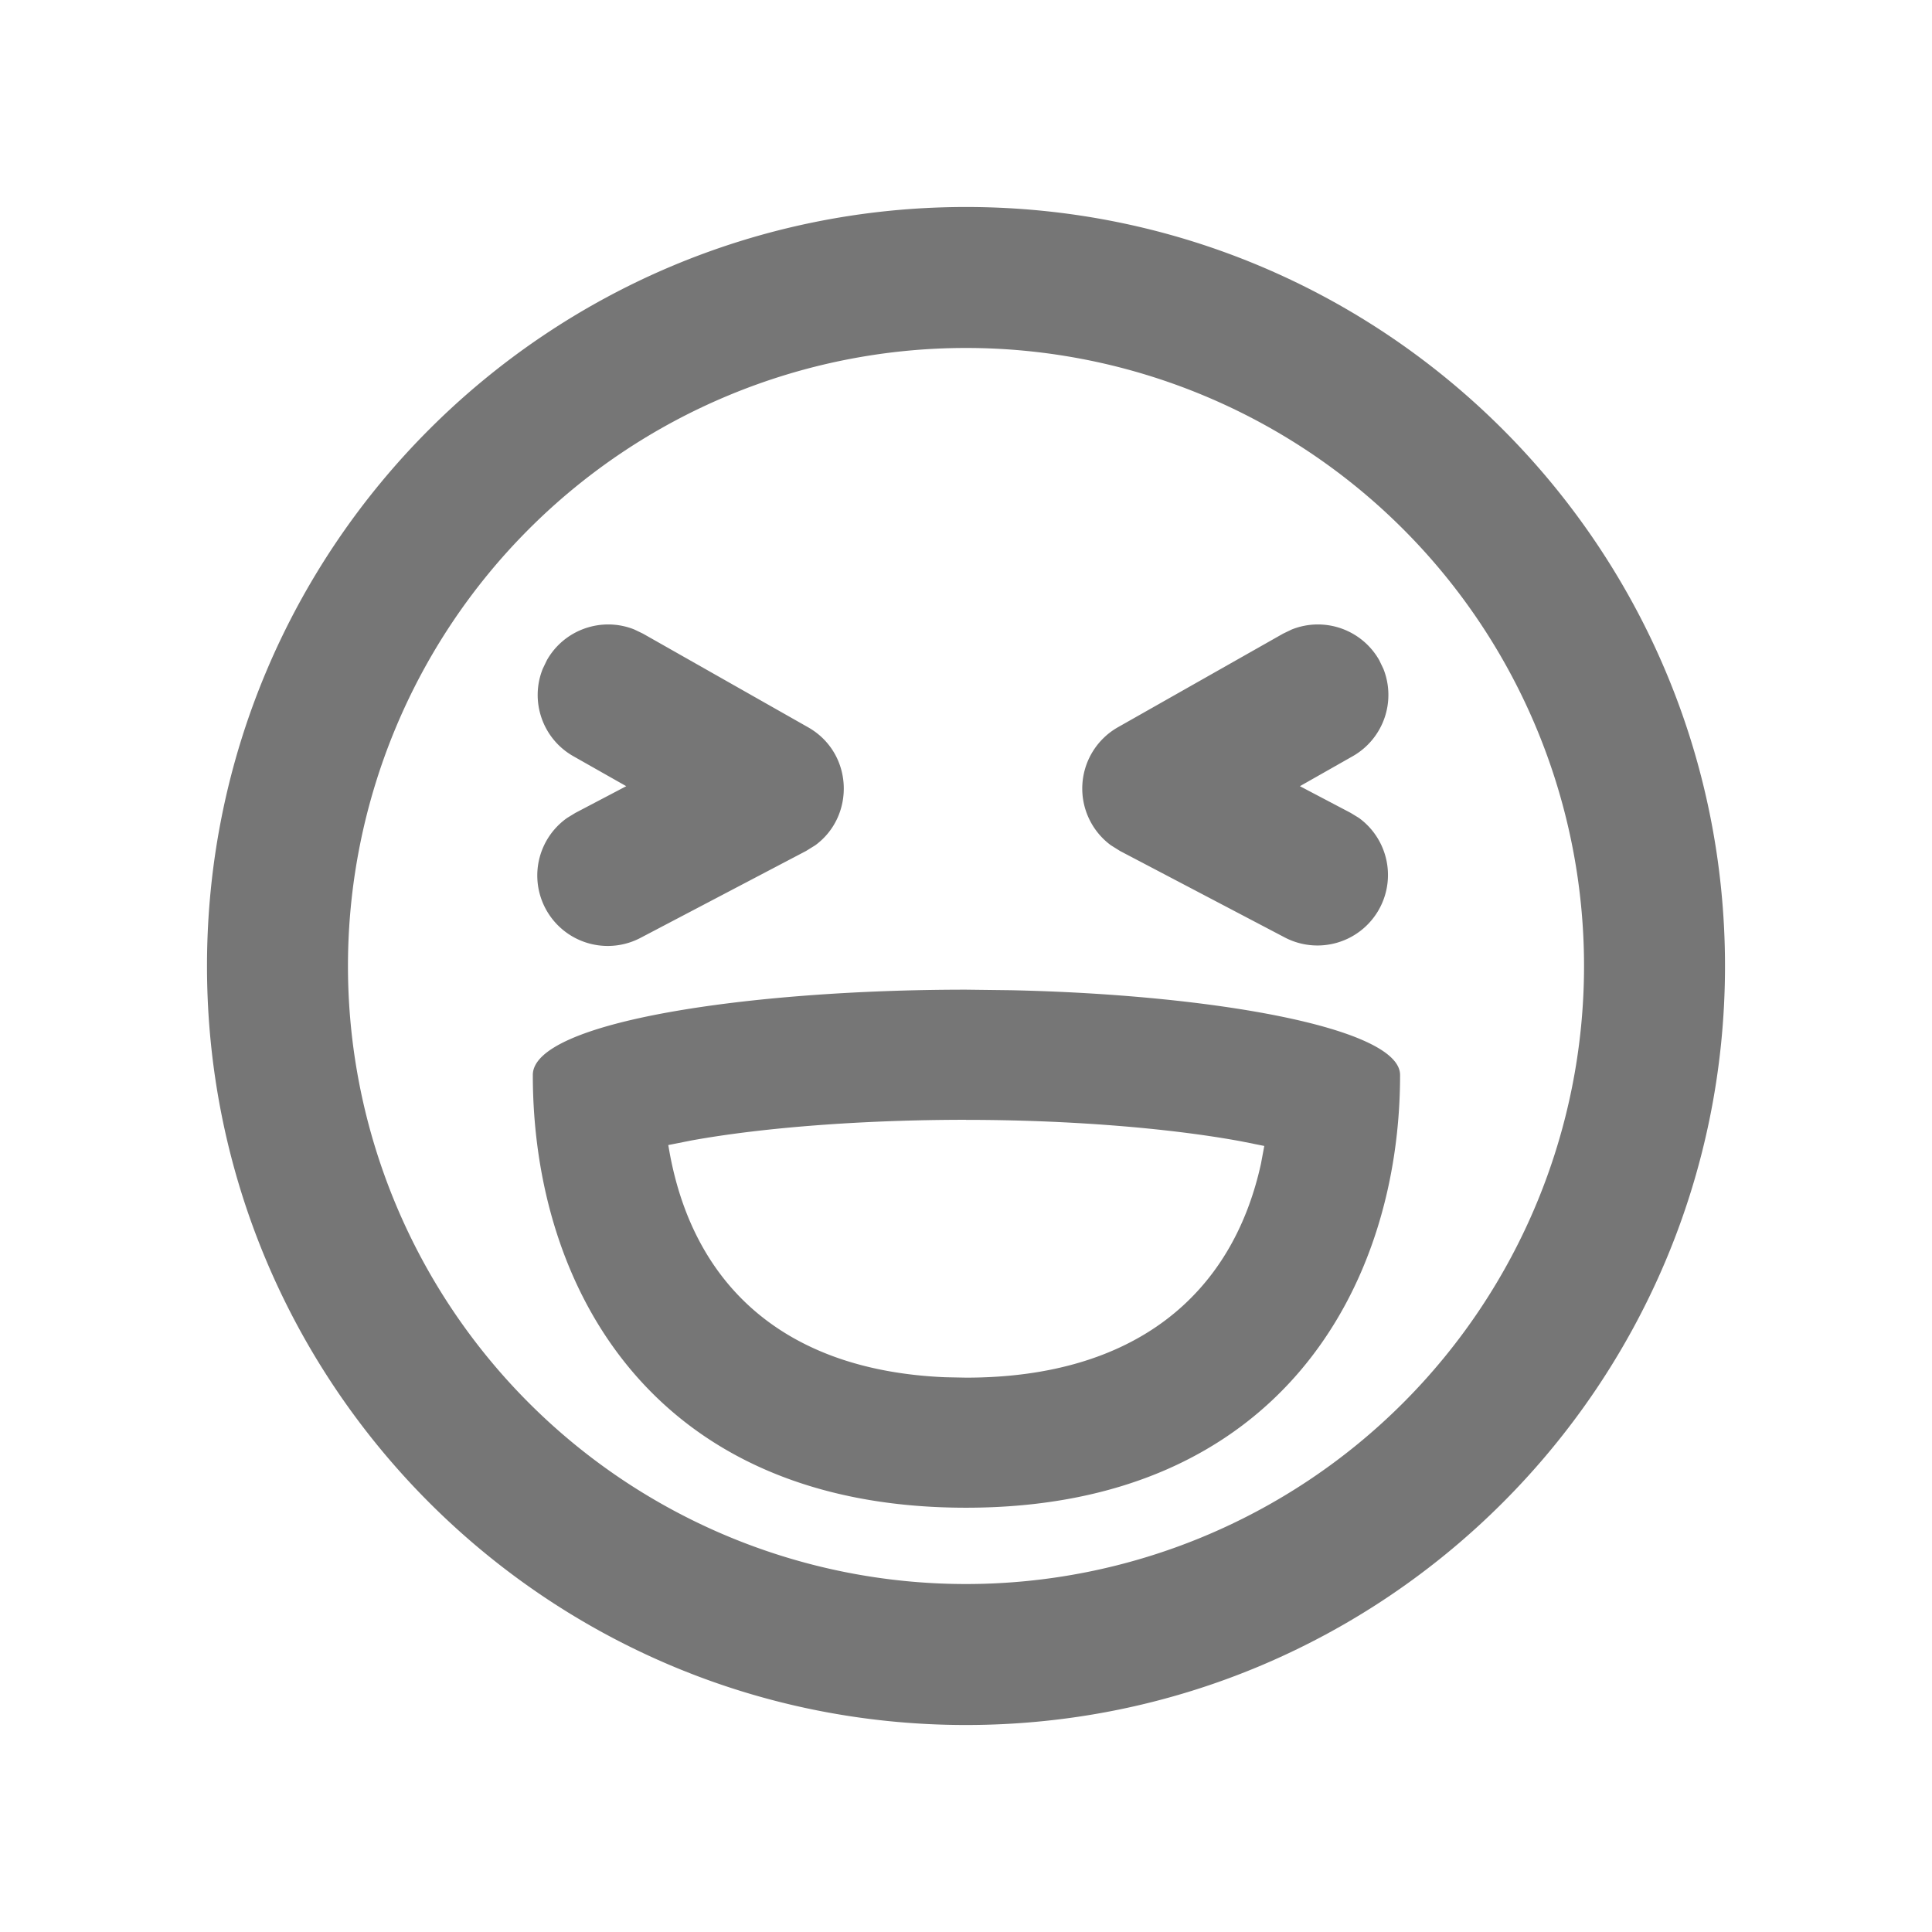 <svg t="1719902715088" class="icon" viewBox="0 0 1024 1024" version="1.1" xmlns="http://www.w3.org/2000/svg" p-id="32768" width="200" height="200"><path d="M512 109.714c222.171 0 402.286 180.114 402.286 402.286s-180.114 402.286-402.286 402.286S109.714 734.171 109.714 512 289.829 109.714 512 109.714z m0 74.715a327.57 327.57 0 1 0 0 655.141 327.57 327.57 0 0 0 0-655.141z m0 340.114l23.771 0.293c106.569 2.267 206.299 19.858 206.299 44.91 0 111.616-63.89 229.376-230.071 229.376-166.181 0-229.595-116.882-229.595-229.376 0-28.16 114.615-45.202 229.595-45.202z m0 68.974c-54.199 0-107.41 4.023-145.627 10.971l-12.178 2.414 0.219 1.207c12.142 72.411 60.745 118.272 146.651 121.856l10.935 0.219c88.869 0 140.983-43.447 156.343-113.408l1.755-9.399-12.434-2.487c-38.766-7.131-92.197-11.337-145.664-11.337zM336.201 333.641l4.571 2.194 87.515 49.627c23.991 13.605 25.088 46.958 3.84 62.537l-4.901 3.035-87.515 45.934a37.339 37.339 0 0 1-39.058-63.488l4.315-2.633 26.953-14.153-28.014-15.872c-16.457-9.326-23.113-29.257-16.238-46.336l2.194-4.571c9.326-16.457 29.257-23.113 46.336-16.274z m348.453 0a37.376 37.376 0 0 1 46.373 16.274l2.194 4.571a37.376 37.376 0 0 1-16.274 46.336l-27.977 15.872 26.917 14.153 4.315 2.633a37.376 37.376 0 0 1-39.058 63.488l-87.515-45.934-4.901-3.072a37.376 37.376 0 0 1 3.84-62.537l87.515-49.591z" fill="#767676" p-id="32769"></path></svg>